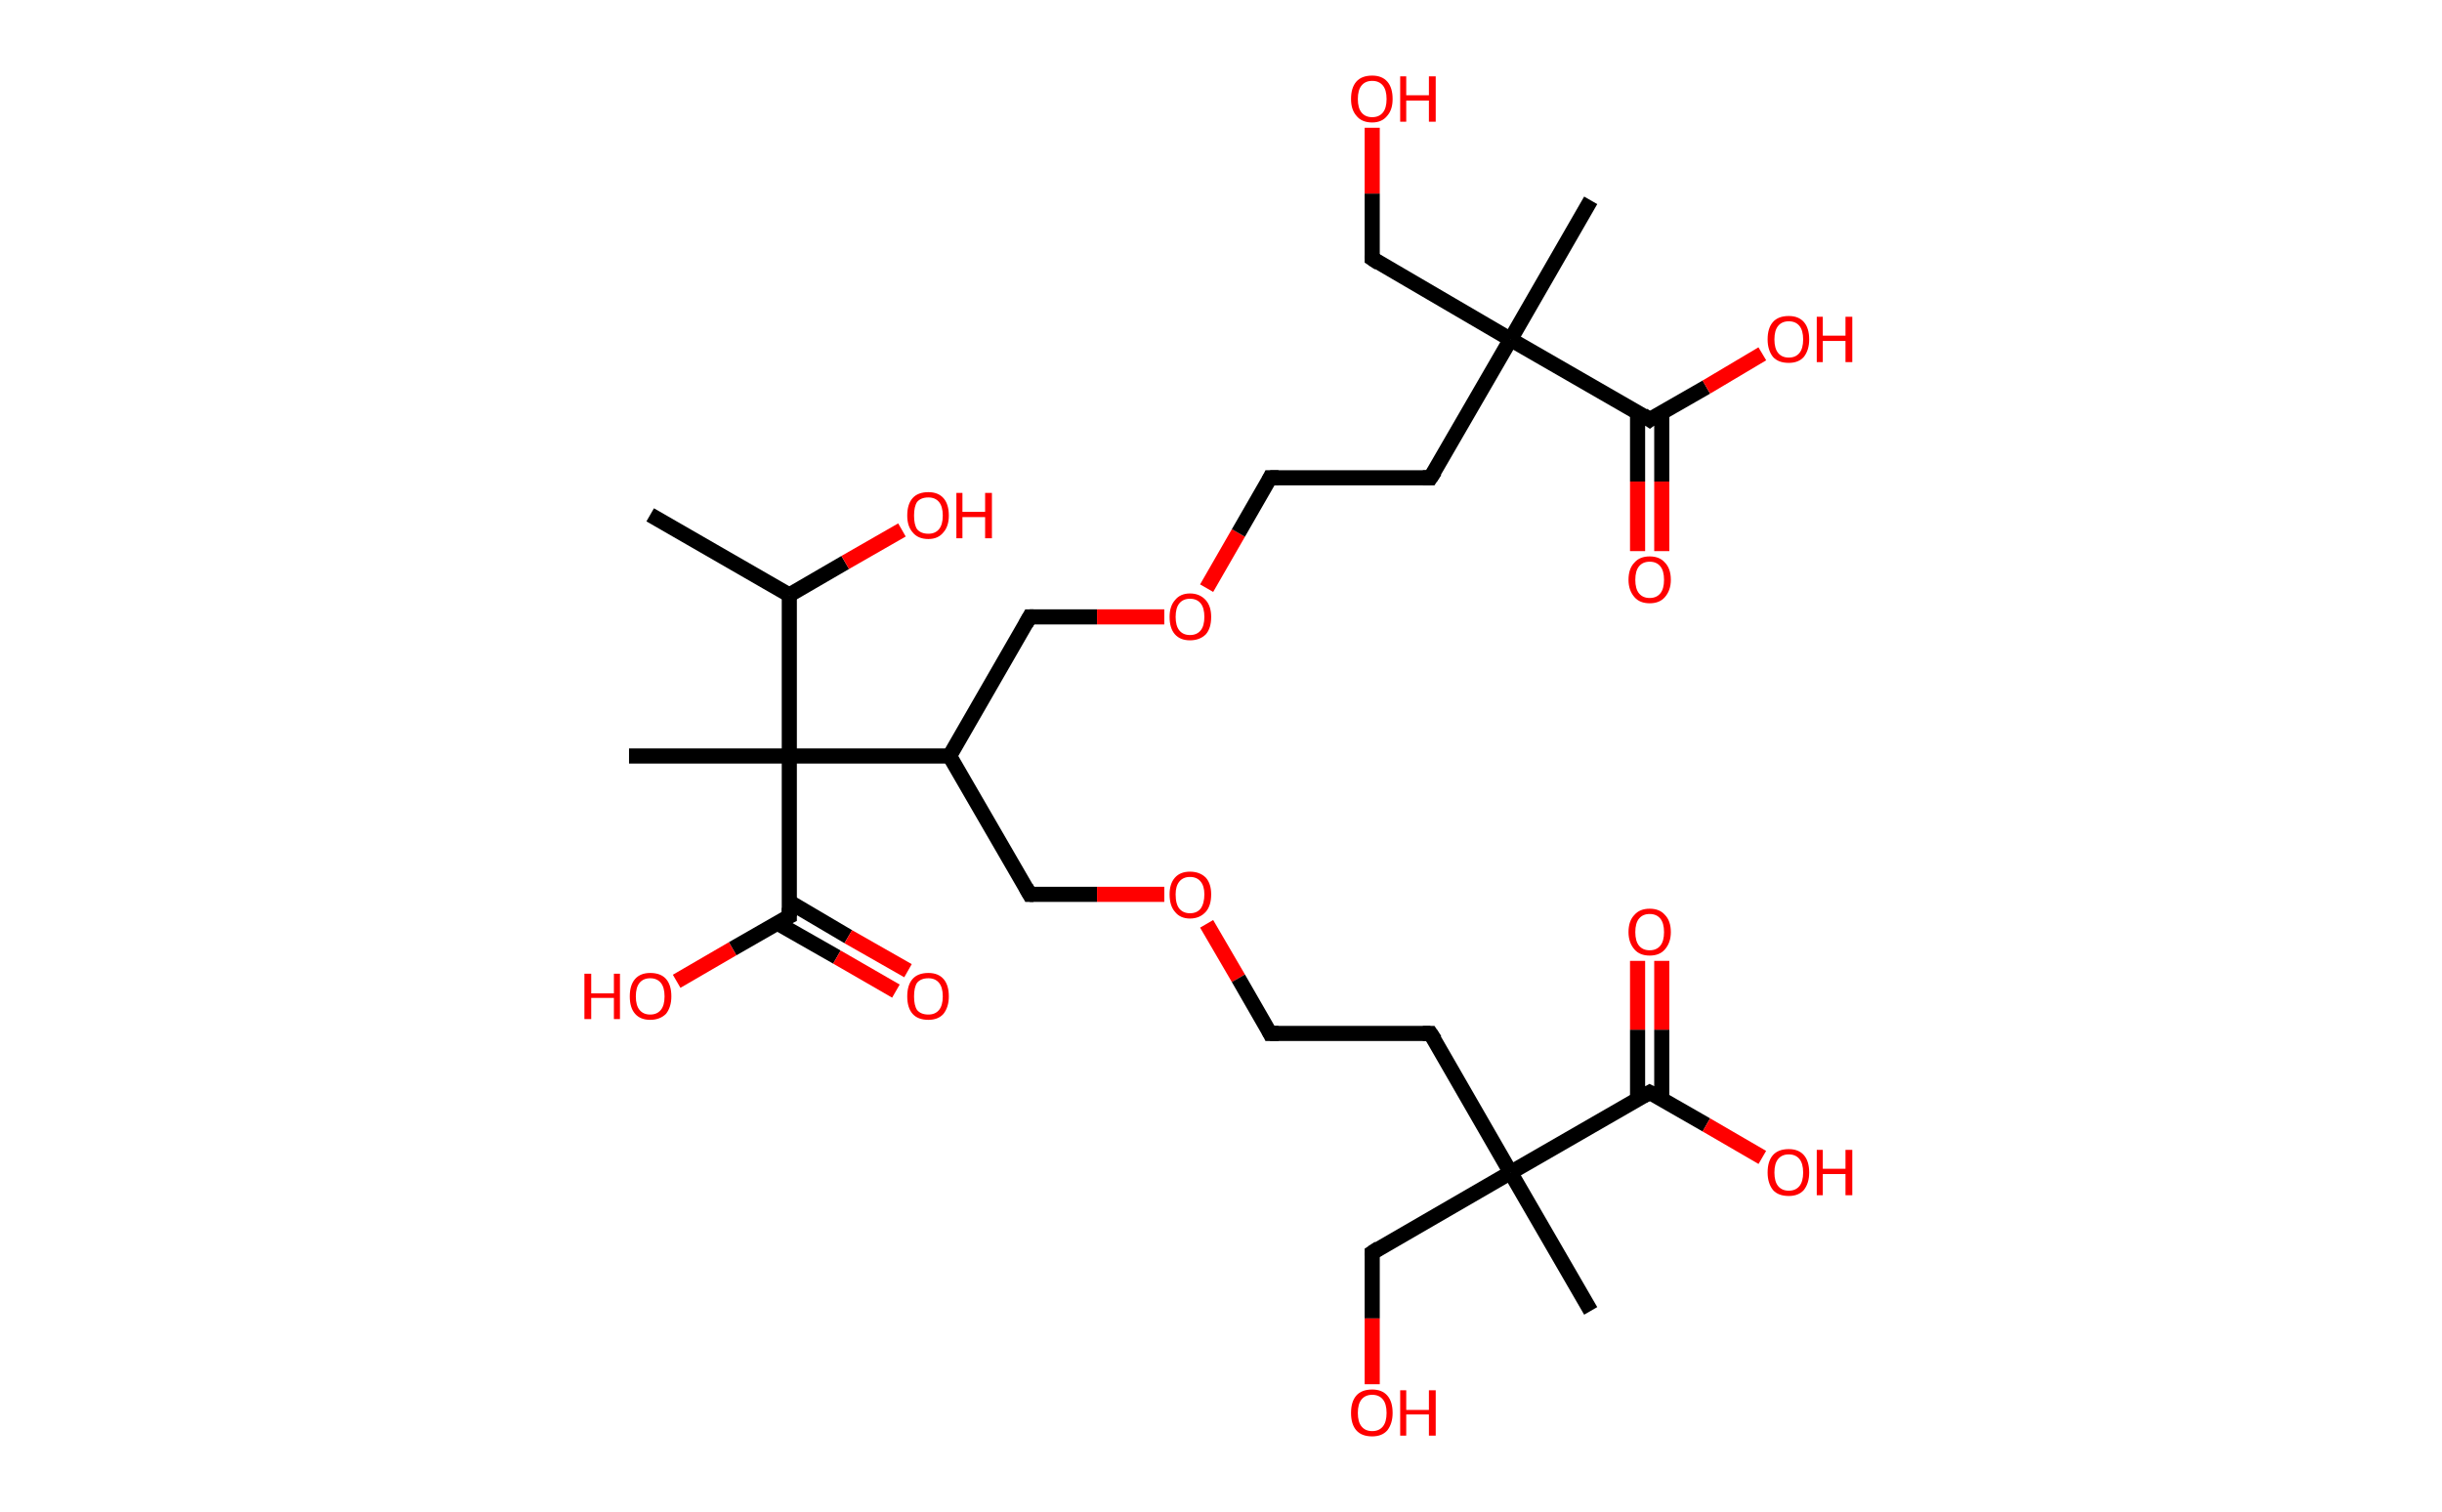 <?xml version='1.0' encoding='ASCII' standalone='yes'?>
<svg xmlns="http://www.w3.org/2000/svg" xmlns:rdkit="http://www.rdkit.org/xml" xmlns:xlink="http://www.w3.org/1999/xlink" version="1.1" baseProfile="full" xml:space="preserve" width="323px" height="200px" viewBox="0 0 323 200">
<!-- END OF HEADER -->
<rect style="opacity:1.0;fill:#FFFFFF;stroke:none" width="323.0" height="200.0" x="0.0" y="0.0"> </rect>
<path class="bond-0 atom-0 atom-1" d="M 86.0,68.1 L 104.4,78.7" style="fill:none;fill-rule:evenodd;stroke:#000000;stroke-width:2.0px;stroke-linecap:butt;stroke-linejoin:miter;stroke-opacity:1"/>
<path class="bond-1 atom-1 atom-2" d="M 104.4,78.7 L 111.8,74.4" style="fill:none;fill-rule:evenodd;stroke:#000000;stroke-width:2.0px;stroke-linecap:butt;stroke-linejoin:miter;stroke-opacity:1"/>
<path class="bond-1 atom-1 atom-2" d="M 111.8,74.4 L 119.3,70.1" style="fill:none;fill-rule:evenodd;stroke:#FF0000;stroke-width:2.0px;stroke-linecap:butt;stroke-linejoin:miter;stroke-opacity:1"/>
<path class="bond-2 atom-1 atom-3" d="M 104.4,78.7 L 104.4,100.0" style="fill:none;fill-rule:evenodd;stroke:#000000;stroke-width:2.0px;stroke-linecap:butt;stroke-linejoin:miter;stroke-opacity:1"/>
<path class="bond-3 atom-3 atom-4" d="M 104.4,100.0 L 83.2,100.0" style="fill:none;fill-rule:evenodd;stroke:#000000;stroke-width:2.0px;stroke-linecap:butt;stroke-linejoin:miter;stroke-opacity:1"/>
<path class="bond-4 atom-3 atom-5" d="M 104.4,100.0 L 104.4,121.2" style="fill:none;fill-rule:evenodd;stroke:#000000;stroke-width:2.0px;stroke-linecap:butt;stroke-linejoin:miter;stroke-opacity:1"/>
<path class="bond-5 atom-5 atom-6" d="M 102.8,122.1 L 110.7,126.6" style="fill:none;fill-rule:evenodd;stroke:#000000;stroke-width:2.0px;stroke-linecap:butt;stroke-linejoin:miter;stroke-opacity:1"/>
<path class="bond-5 atom-5 atom-6" d="M 110.7,126.6 L 118.5,131.1" style="fill:none;fill-rule:evenodd;stroke:#FF0000;stroke-width:2.0px;stroke-linecap:butt;stroke-linejoin:miter;stroke-opacity:1"/>
<path class="bond-5 atom-5 atom-6" d="M 104.4,119.3 L 112.2,123.9" style="fill:none;fill-rule:evenodd;stroke:#000000;stroke-width:2.0px;stroke-linecap:butt;stroke-linejoin:miter;stroke-opacity:1"/>
<path class="bond-5 atom-5 atom-6" d="M 112.2,123.9 L 120.1,128.4" style="fill:none;fill-rule:evenodd;stroke:#FF0000;stroke-width:2.0px;stroke-linecap:butt;stroke-linejoin:miter;stroke-opacity:1"/>
<path class="bond-6 atom-5 atom-7" d="M 104.4,121.2 L 96.9,125.5" style="fill:none;fill-rule:evenodd;stroke:#000000;stroke-width:2.0px;stroke-linecap:butt;stroke-linejoin:miter;stroke-opacity:1"/>
<path class="bond-6 atom-5 atom-7" d="M 96.9,125.5 L 89.5,129.8" style="fill:none;fill-rule:evenodd;stroke:#FF0000;stroke-width:2.0px;stroke-linecap:butt;stroke-linejoin:miter;stroke-opacity:1"/>
<path class="bond-7 atom-3 atom-8" d="M 104.4,100.0 L 125.6,100.0" style="fill:none;fill-rule:evenodd;stroke:#000000;stroke-width:2.0px;stroke-linecap:butt;stroke-linejoin:miter;stroke-opacity:1"/>
<path class="bond-8 atom-8 atom-9" d="M 125.6,100.0 L 136.2,118.3" style="fill:none;fill-rule:evenodd;stroke:#000000;stroke-width:2.0px;stroke-linecap:butt;stroke-linejoin:miter;stroke-opacity:1"/>
<path class="bond-9 atom-9 atom-10" d="M 136.2,118.3 L 145.1,118.3" style="fill:none;fill-rule:evenodd;stroke:#000000;stroke-width:2.0px;stroke-linecap:butt;stroke-linejoin:miter;stroke-opacity:1"/>
<path class="bond-9 atom-9 atom-10" d="M 145.1,118.3 L 154.0,118.3" style="fill:none;fill-rule:evenodd;stroke:#FF0000;stroke-width:2.0px;stroke-linecap:butt;stroke-linejoin:miter;stroke-opacity:1"/>
<path class="bond-10 atom-10 atom-11" d="M 159.6,122.2 L 163.8,129.4" style="fill:none;fill-rule:evenodd;stroke:#FF0000;stroke-width:2.0px;stroke-linecap:butt;stroke-linejoin:miter;stroke-opacity:1"/>
<path class="bond-10 atom-10 atom-11" d="M 163.8,129.4 L 168.0,136.7" style="fill:none;fill-rule:evenodd;stroke:#000000;stroke-width:2.0px;stroke-linecap:butt;stroke-linejoin:miter;stroke-opacity:1"/>
<path class="bond-11 atom-11 atom-12" d="M 168.0,136.7 L 189.2,136.7" style="fill:none;fill-rule:evenodd;stroke:#000000;stroke-width:2.0px;stroke-linecap:butt;stroke-linejoin:miter;stroke-opacity:1"/>
<path class="bond-12 atom-12 atom-13" d="M 189.2,136.7 L 199.8,155.1" style="fill:none;fill-rule:evenodd;stroke:#000000;stroke-width:2.0px;stroke-linecap:butt;stroke-linejoin:miter;stroke-opacity:1"/>
<path class="bond-13 atom-13 atom-14" d="M 199.8,155.1 L 210.4,173.4" style="fill:none;fill-rule:evenodd;stroke:#000000;stroke-width:2.0px;stroke-linecap:butt;stroke-linejoin:miter;stroke-opacity:1"/>
<path class="bond-14 atom-13 atom-15" d="M 199.8,155.1 L 181.5,165.7" style="fill:none;fill-rule:evenodd;stroke:#000000;stroke-width:2.0px;stroke-linecap:butt;stroke-linejoin:miter;stroke-opacity:1"/>
<path class="bond-15 atom-15 atom-16" d="M 181.5,165.7 L 181.5,174.4" style="fill:none;fill-rule:evenodd;stroke:#000000;stroke-width:2.0px;stroke-linecap:butt;stroke-linejoin:miter;stroke-opacity:1"/>
<path class="bond-15 atom-15 atom-16" d="M 181.5,174.4 L 181.5,183.1" style="fill:none;fill-rule:evenodd;stroke:#FF0000;stroke-width:2.0px;stroke-linecap:butt;stroke-linejoin:miter;stroke-opacity:1"/>
<path class="bond-16 atom-13 atom-17" d="M 199.8,155.1 L 218.2,144.5" style="fill:none;fill-rule:evenodd;stroke:#000000;stroke-width:2.0px;stroke-linecap:butt;stroke-linejoin:miter;stroke-opacity:1"/>
<path class="bond-17 atom-17 atom-18" d="M 219.8,145.4 L 219.8,136.2" style="fill:none;fill-rule:evenodd;stroke:#000000;stroke-width:2.0px;stroke-linecap:butt;stroke-linejoin:miter;stroke-opacity:1"/>
<path class="bond-17 atom-17 atom-18" d="M 219.8,136.2 L 219.8,127.1" style="fill:none;fill-rule:evenodd;stroke:#FF0000;stroke-width:2.0px;stroke-linecap:butt;stroke-linejoin:miter;stroke-opacity:1"/>
<path class="bond-17 atom-17 atom-18" d="M 216.6,145.4 L 216.6,136.2" style="fill:none;fill-rule:evenodd;stroke:#000000;stroke-width:2.0px;stroke-linecap:butt;stroke-linejoin:miter;stroke-opacity:1"/>
<path class="bond-17 atom-17 atom-18" d="M 216.6,136.2 L 216.6,127.1" style="fill:none;fill-rule:evenodd;stroke:#FF0000;stroke-width:2.0px;stroke-linecap:butt;stroke-linejoin:miter;stroke-opacity:1"/>
<path class="bond-18 atom-17 atom-19" d="M 218.2,144.5 L 225.7,148.8" style="fill:none;fill-rule:evenodd;stroke:#000000;stroke-width:2.0px;stroke-linecap:butt;stroke-linejoin:miter;stroke-opacity:1"/>
<path class="bond-18 atom-17 atom-19" d="M 225.7,148.8 L 233.1,153.1" style="fill:none;fill-rule:evenodd;stroke:#FF0000;stroke-width:2.0px;stroke-linecap:butt;stroke-linejoin:miter;stroke-opacity:1"/>
<path class="bond-19 atom-8 atom-20" d="M 125.6,100.0 L 136.2,81.6" style="fill:none;fill-rule:evenodd;stroke:#000000;stroke-width:2.0px;stroke-linecap:butt;stroke-linejoin:miter;stroke-opacity:1"/>
<path class="bond-20 atom-20 atom-21" d="M 136.2,81.6 L 145.1,81.6" style="fill:none;fill-rule:evenodd;stroke:#000000;stroke-width:2.0px;stroke-linecap:butt;stroke-linejoin:miter;stroke-opacity:1"/>
<path class="bond-20 atom-20 atom-21" d="M 145.1,81.6 L 154.0,81.6" style="fill:none;fill-rule:evenodd;stroke:#FF0000;stroke-width:2.0px;stroke-linecap:butt;stroke-linejoin:miter;stroke-opacity:1"/>
<path class="bond-21 atom-21 atom-22" d="M 159.6,77.8 L 163.8,70.5" style="fill:none;fill-rule:evenodd;stroke:#FF0000;stroke-width:2.0px;stroke-linecap:butt;stroke-linejoin:miter;stroke-opacity:1"/>
<path class="bond-21 atom-21 atom-22" d="M 163.8,70.5 L 168.0,63.2" style="fill:none;fill-rule:evenodd;stroke:#000000;stroke-width:2.0px;stroke-linecap:butt;stroke-linejoin:miter;stroke-opacity:1"/>
<path class="bond-22 atom-22 atom-23" d="M 168.0,63.2 L 189.2,63.2" style="fill:none;fill-rule:evenodd;stroke:#000000;stroke-width:2.0px;stroke-linecap:butt;stroke-linejoin:miter;stroke-opacity:1"/>
<path class="bond-23 atom-23 atom-24" d="M 189.2,63.2 L 199.8,44.9" style="fill:none;fill-rule:evenodd;stroke:#000000;stroke-width:2.0px;stroke-linecap:butt;stroke-linejoin:miter;stroke-opacity:1"/>
<path class="bond-24 atom-24 atom-25" d="M 199.8,44.9 L 210.4,26.5" style="fill:none;fill-rule:evenodd;stroke:#000000;stroke-width:2.0px;stroke-linecap:butt;stroke-linejoin:miter;stroke-opacity:1"/>
<path class="bond-25 atom-24 atom-26" d="M 199.8,44.9 L 181.5,34.2" style="fill:none;fill-rule:evenodd;stroke:#000000;stroke-width:2.0px;stroke-linecap:butt;stroke-linejoin:miter;stroke-opacity:1"/>
<path class="bond-26 atom-26 atom-27" d="M 181.5,34.2 L 181.5,25.6" style="fill:none;fill-rule:evenodd;stroke:#000000;stroke-width:2.0px;stroke-linecap:butt;stroke-linejoin:miter;stroke-opacity:1"/>
<path class="bond-26 atom-26 atom-27" d="M 181.5,25.6 L 181.5,16.9" style="fill:none;fill-rule:evenodd;stroke:#FF0000;stroke-width:2.0px;stroke-linecap:butt;stroke-linejoin:miter;stroke-opacity:1"/>
<path class="bond-27 atom-24 atom-28" d="M 199.8,44.9 L 218.2,55.5" style="fill:none;fill-rule:evenodd;stroke:#000000;stroke-width:2.0px;stroke-linecap:butt;stroke-linejoin:miter;stroke-opacity:1"/>
<path class="bond-28 atom-28 atom-29" d="M 216.6,54.5 L 216.6,63.7" style="fill:none;fill-rule:evenodd;stroke:#000000;stroke-width:2.0px;stroke-linecap:butt;stroke-linejoin:miter;stroke-opacity:1"/>
<path class="bond-28 atom-28 atom-29" d="M 216.6,63.7 L 216.6,72.9" style="fill:none;fill-rule:evenodd;stroke:#FF0000;stroke-width:2.0px;stroke-linecap:butt;stroke-linejoin:miter;stroke-opacity:1"/>
<path class="bond-28 atom-28 atom-29" d="M 219.8,54.5 L 219.8,63.7" style="fill:none;fill-rule:evenodd;stroke:#000000;stroke-width:2.0px;stroke-linecap:butt;stroke-linejoin:miter;stroke-opacity:1"/>
<path class="bond-28 atom-28 atom-29" d="M 219.8,63.7 L 219.8,72.9" style="fill:none;fill-rule:evenodd;stroke:#FF0000;stroke-width:2.0px;stroke-linecap:butt;stroke-linejoin:miter;stroke-opacity:1"/>
<path class="bond-29 atom-28 atom-30" d="M 218.2,55.5 L 225.7,51.2" style="fill:none;fill-rule:evenodd;stroke:#000000;stroke-width:2.0px;stroke-linecap:butt;stroke-linejoin:miter;stroke-opacity:1"/>
<path class="bond-29 atom-28 atom-30" d="M 225.7,51.2 L 233.1,46.8" style="fill:none;fill-rule:evenodd;stroke:#FF0000;stroke-width:2.0px;stroke-linecap:butt;stroke-linejoin:miter;stroke-opacity:1"/>
<path d="M 104.4,120.1 L 104.4,121.2 L 104.0,121.4" style="fill:none;stroke:#000000;stroke-width:2.0px;stroke-linecap:butt;stroke-linejoin:miter;stroke-opacity:1;"/>
<path d="M 135.7,117.4 L 136.2,118.3 L 136.7,118.3" style="fill:none;stroke:#000000;stroke-width:2.0px;stroke-linecap:butt;stroke-linejoin:miter;stroke-opacity:1;"/>
<path d="M 167.8,136.3 L 168.0,136.7 L 169.1,136.7" style="fill:none;stroke:#000000;stroke-width:2.0px;stroke-linecap:butt;stroke-linejoin:miter;stroke-opacity:1;"/>
<path d="M 188.2,136.7 L 189.2,136.7 L 189.8,137.6" style="fill:none;stroke:#000000;stroke-width:2.0px;stroke-linecap:butt;stroke-linejoin:miter;stroke-opacity:1;"/>
<path d="M 182.4,165.1 L 181.5,165.7 L 181.5,166.1" style="fill:none;stroke:#000000;stroke-width:2.0px;stroke-linecap:butt;stroke-linejoin:miter;stroke-opacity:1;"/>
<path d="M 217.3,145.0 L 218.2,144.5 L 218.6,144.7" style="fill:none;stroke:#000000;stroke-width:2.0px;stroke-linecap:butt;stroke-linejoin:miter;stroke-opacity:1;"/>
<path d="M 135.7,82.5 L 136.2,81.6 L 136.7,81.6" style="fill:none;stroke:#000000;stroke-width:2.0px;stroke-linecap:butt;stroke-linejoin:miter;stroke-opacity:1;"/>
<path d="M 167.8,63.6 L 168.0,63.2 L 169.1,63.2" style="fill:none;stroke:#000000;stroke-width:2.0px;stroke-linecap:butt;stroke-linejoin:miter;stroke-opacity:1;"/>
<path d="M 188.2,63.2 L 189.2,63.2 L 189.8,62.3" style="fill:none;stroke:#000000;stroke-width:2.0px;stroke-linecap:butt;stroke-linejoin:miter;stroke-opacity:1;"/>
<path d="M 182.4,34.8 L 181.5,34.2 L 181.5,33.8" style="fill:none;stroke:#000000;stroke-width:2.0px;stroke-linecap:butt;stroke-linejoin:miter;stroke-opacity:1;"/>
<path d="M 217.3,54.9 L 218.2,55.5 L 218.6,55.2" style="fill:none;stroke:#000000;stroke-width:2.0px;stroke-linecap:butt;stroke-linejoin:miter;stroke-opacity:1;"/>
<path class="atom-2" d="M 120.0 68.2 Q 120.0 66.7, 120.7 65.9 Q 121.4 65.1, 122.8 65.1 Q 124.1 65.1, 124.8 65.9 Q 125.5 66.7, 125.5 68.2 Q 125.5 69.6, 124.8 70.4 Q 124.1 71.3, 122.8 71.3 Q 121.4 71.3, 120.7 70.4 Q 120.0 69.6, 120.0 68.2 M 122.8 70.6 Q 123.7 70.6, 124.2 70.0 Q 124.7 69.4, 124.7 68.2 Q 124.7 67.0, 124.2 66.4 Q 123.7 65.8, 122.8 65.8 Q 121.8 65.8, 121.3 66.4 Q 120.9 67.0, 120.9 68.2 Q 120.9 69.4, 121.3 70.0 Q 121.8 70.6, 122.8 70.6 " fill="#FF0000"/>
<path class="atom-2" d="M 126.5 65.2 L 127.3 65.2 L 127.3 67.7 L 130.3 67.7 L 130.3 65.2 L 131.2 65.2 L 131.2 71.2 L 130.3 71.2 L 130.3 68.4 L 127.3 68.4 L 127.3 71.2 L 126.5 71.2 L 126.5 65.2 " fill="#FF0000"/>
<path class="atom-6" d="M 120.0 131.8 Q 120.0 130.3, 120.7 129.5 Q 121.4 128.7, 122.8 128.7 Q 124.1 128.7, 124.8 129.5 Q 125.5 130.3, 125.5 131.8 Q 125.5 133.2, 124.8 134.1 Q 124.1 134.9, 122.8 134.9 Q 121.4 134.9, 120.7 134.1 Q 120.0 133.3, 120.0 131.8 M 122.8 134.2 Q 123.7 134.2, 124.2 133.6 Q 124.7 133.0, 124.7 131.8 Q 124.7 130.6, 124.2 130.0 Q 123.7 129.4, 122.8 129.4 Q 121.8 129.4, 121.3 130.0 Q 120.9 130.6, 120.9 131.8 Q 120.9 133.0, 121.3 133.6 Q 121.8 134.2, 122.8 134.2 " fill="#FF0000"/>
<path class="atom-7" d="M 77.3 128.8 L 78.2 128.8 L 78.2 131.4 L 81.2 131.4 L 81.2 128.8 L 82.0 128.8 L 82.0 134.8 L 81.2 134.8 L 81.2 132.0 L 78.2 132.0 L 78.2 134.8 L 77.3 134.8 L 77.3 128.8 " fill="#FF0000"/>
<path class="atom-7" d="M 83.3 131.8 Q 83.3 130.3, 84.0 129.5 Q 84.7 128.7, 86.0 128.7 Q 87.4 128.7, 88.1 129.5 Q 88.8 130.3, 88.8 131.8 Q 88.8 133.2, 88.1 134.1 Q 87.3 134.9, 86.0 134.9 Q 84.7 134.9, 84.0 134.1 Q 83.3 133.3, 83.3 131.8 M 86.0 134.2 Q 86.9 134.2, 87.4 133.6 Q 87.9 133.0, 87.9 131.8 Q 87.9 130.6, 87.4 130.0 Q 86.9 129.4, 86.0 129.4 Q 85.1 129.4, 84.6 130.0 Q 84.1 130.6, 84.1 131.8 Q 84.1 133.0, 84.6 133.6 Q 85.1 134.2, 86.0 134.2 " fill="#FF0000"/>
<path class="atom-10" d="M 154.7 118.3 Q 154.7 116.9, 155.4 116.1 Q 156.1 115.3, 157.4 115.3 Q 158.7 115.3, 159.5 116.1 Q 160.2 116.9, 160.2 118.3 Q 160.2 119.8, 159.5 120.6 Q 158.7 121.5, 157.4 121.5 Q 156.1 121.5, 155.4 120.6 Q 154.7 119.8, 154.7 118.3 M 157.4 120.8 Q 158.3 120.8, 158.8 120.2 Q 159.3 119.5, 159.3 118.3 Q 159.3 117.2, 158.8 116.6 Q 158.3 116.0, 157.4 116.0 Q 156.5 116.0, 156.0 116.6 Q 155.5 117.2, 155.5 118.3 Q 155.5 119.6, 156.0 120.2 Q 156.5 120.8, 157.4 120.8 " fill="#FF0000"/>
<path class="atom-16" d="M 178.7 186.9 Q 178.7 185.4, 179.4 184.6 Q 180.1 183.8, 181.5 183.8 Q 182.8 183.8, 183.5 184.6 Q 184.2 185.4, 184.2 186.9 Q 184.2 188.3, 183.5 189.2 Q 182.8 190.0, 181.5 190.0 Q 180.1 190.0, 179.4 189.2 Q 178.7 188.4, 178.7 186.9 M 181.5 189.3 Q 182.4 189.3, 182.9 188.7 Q 183.4 188.1, 183.4 186.9 Q 183.4 185.7, 182.9 185.1 Q 182.4 184.5, 181.5 184.5 Q 180.6 184.5, 180.1 185.1 Q 179.6 185.7, 179.6 186.9 Q 179.6 188.1, 180.1 188.7 Q 180.6 189.3, 181.5 189.3 " fill="#FF0000"/>
<path class="atom-16" d="M 185.2 183.9 L 186.0 183.9 L 186.0 186.5 L 189.0 186.5 L 189.0 183.9 L 189.9 183.9 L 189.9 189.9 L 189.0 189.9 L 189.0 187.1 L 186.0 187.1 L 186.0 189.9 L 185.2 189.9 L 185.2 183.9 " fill="#FF0000"/>
<path class="atom-18" d="M 215.4 123.3 Q 215.4 121.8, 216.2 121.0 Q 216.9 120.2, 218.2 120.2 Q 219.5 120.2, 220.2 121.0 Q 221.0 121.8, 221.0 123.3 Q 221.0 124.7, 220.2 125.6 Q 219.5 126.4, 218.2 126.4 Q 216.9 126.4, 216.2 125.6 Q 215.4 124.7, 215.4 123.3 M 218.2 125.7 Q 219.1 125.7, 219.6 125.1 Q 220.1 124.5, 220.1 123.3 Q 220.1 122.1, 219.6 121.5 Q 219.1 120.9, 218.2 120.9 Q 217.3 120.9, 216.8 121.5 Q 216.3 122.1, 216.3 123.3 Q 216.3 124.5, 216.8 125.1 Q 217.3 125.7, 218.2 125.7 " fill="#FF0000"/>
<path class="atom-19" d="M 233.8 155.1 Q 233.8 153.6, 234.5 152.8 Q 235.2 152.0, 236.6 152.0 Q 237.9 152.0, 238.6 152.8 Q 239.3 153.6, 239.3 155.1 Q 239.3 156.5, 238.6 157.4 Q 237.9 158.2, 236.6 158.2 Q 235.2 158.2, 234.5 157.4 Q 233.8 156.5, 233.8 155.1 M 236.6 157.5 Q 237.5 157.5, 238.0 156.9 Q 238.5 156.3, 238.5 155.1 Q 238.5 153.9, 238.0 153.3 Q 237.5 152.7, 236.6 152.7 Q 235.7 152.7, 235.2 153.3 Q 234.7 153.9, 234.7 155.1 Q 234.7 156.3, 235.2 156.9 Q 235.7 157.5, 236.6 157.5 " fill="#FF0000"/>
<path class="atom-19" d="M 240.3 152.1 L 241.1 152.1 L 241.1 154.6 L 244.1 154.6 L 244.1 152.1 L 245.0 152.1 L 245.0 158.1 L 244.1 158.1 L 244.1 155.3 L 241.1 155.3 L 241.1 158.1 L 240.3 158.1 L 240.3 152.1 " fill="#FF0000"/>
<path class="atom-21" d="M 154.7 81.6 Q 154.7 80.2, 155.4 79.4 Q 156.1 78.5, 157.4 78.5 Q 158.7 78.5, 159.5 79.4 Q 160.2 80.2, 160.2 81.6 Q 160.2 83.1, 159.5 83.9 Q 158.7 84.7, 157.4 84.7 Q 156.1 84.7, 155.4 83.9 Q 154.7 83.1, 154.7 81.6 M 157.4 84.0 Q 158.3 84.0, 158.8 83.4 Q 159.3 82.8, 159.3 81.6 Q 159.3 80.4, 158.8 79.8 Q 158.3 79.2, 157.4 79.2 Q 156.5 79.2, 156.0 79.8 Q 155.5 80.4, 155.5 81.6 Q 155.5 82.8, 156.0 83.4 Q 156.5 84.0, 157.4 84.0 " fill="#FF0000"/>
<path class="atom-27" d="M 178.7 13.1 Q 178.7 11.6, 179.4 10.8 Q 180.1 10.0, 181.5 10.0 Q 182.8 10.0, 183.5 10.8 Q 184.2 11.6, 184.2 13.1 Q 184.2 14.5, 183.5 15.3 Q 182.8 16.2, 181.5 16.2 Q 180.1 16.2, 179.4 15.3 Q 178.7 14.5, 178.7 13.1 M 181.5 15.5 Q 182.4 15.5, 182.9 14.9 Q 183.4 14.3, 183.4 13.1 Q 183.4 11.9, 182.9 11.3 Q 182.4 10.7, 181.5 10.7 Q 180.6 10.7, 180.1 11.3 Q 179.6 11.9, 179.6 13.1 Q 179.6 14.3, 180.1 14.9 Q 180.6 15.5, 181.5 15.5 " fill="#FF0000"/>
<path class="atom-27" d="M 185.2 10.1 L 186.0 10.1 L 186.0 12.6 L 189.0 12.6 L 189.0 10.1 L 189.9 10.1 L 189.9 16.1 L 189.0 16.1 L 189.0 13.3 L 186.0 13.3 L 186.0 16.1 L 185.2 16.1 L 185.2 10.1 " fill="#FF0000"/>
<path class="atom-29" d="M 215.4 76.7 Q 215.4 75.2, 216.2 74.4 Q 216.9 73.6, 218.2 73.6 Q 219.5 73.6, 220.2 74.4 Q 221.0 75.2, 221.0 76.7 Q 221.0 78.1, 220.2 79.0 Q 219.5 79.8, 218.2 79.8 Q 216.9 79.8, 216.2 79.0 Q 215.4 78.1, 215.4 76.7 M 218.2 79.1 Q 219.1 79.1, 219.6 78.5 Q 220.1 77.9, 220.1 76.7 Q 220.1 75.5, 219.6 74.9 Q 219.1 74.3, 218.2 74.3 Q 217.3 74.3, 216.8 74.9 Q 216.3 75.5, 216.3 76.7 Q 216.3 77.9, 216.8 78.5 Q 217.3 79.1, 218.2 79.1 " fill="#FF0000"/>
<path class="atom-30" d="M 233.8 44.9 Q 233.8 43.4, 234.5 42.6 Q 235.2 41.8, 236.6 41.8 Q 237.9 41.8, 238.6 42.6 Q 239.3 43.4, 239.3 44.9 Q 239.3 46.3, 238.6 47.2 Q 237.9 48.0, 236.6 48.0 Q 235.2 48.0, 234.5 47.2 Q 233.8 46.3, 233.8 44.9 M 236.6 47.3 Q 237.5 47.3, 238.0 46.7 Q 238.5 46.1, 238.5 44.9 Q 238.5 43.7, 238.0 43.1 Q 237.5 42.5, 236.6 42.5 Q 235.7 42.5, 235.2 43.1 Q 234.7 43.7, 234.7 44.9 Q 234.7 46.1, 235.2 46.7 Q 235.7 47.3, 236.6 47.3 " fill="#FF0000"/>
<path class="atom-30" d="M 240.3 41.9 L 241.1 41.9 L 241.1 44.4 L 244.1 44.4 L 244.1 41.9 L 245.0 41.9 L 245.0 47.9 L 244.1 47.9 L 244.1 45.1 L 241.1 45.1 L 241.1 47.9 L 240.3 47.9 L 240.3 41.9 " fill="#FF0000"/>
</svg>

